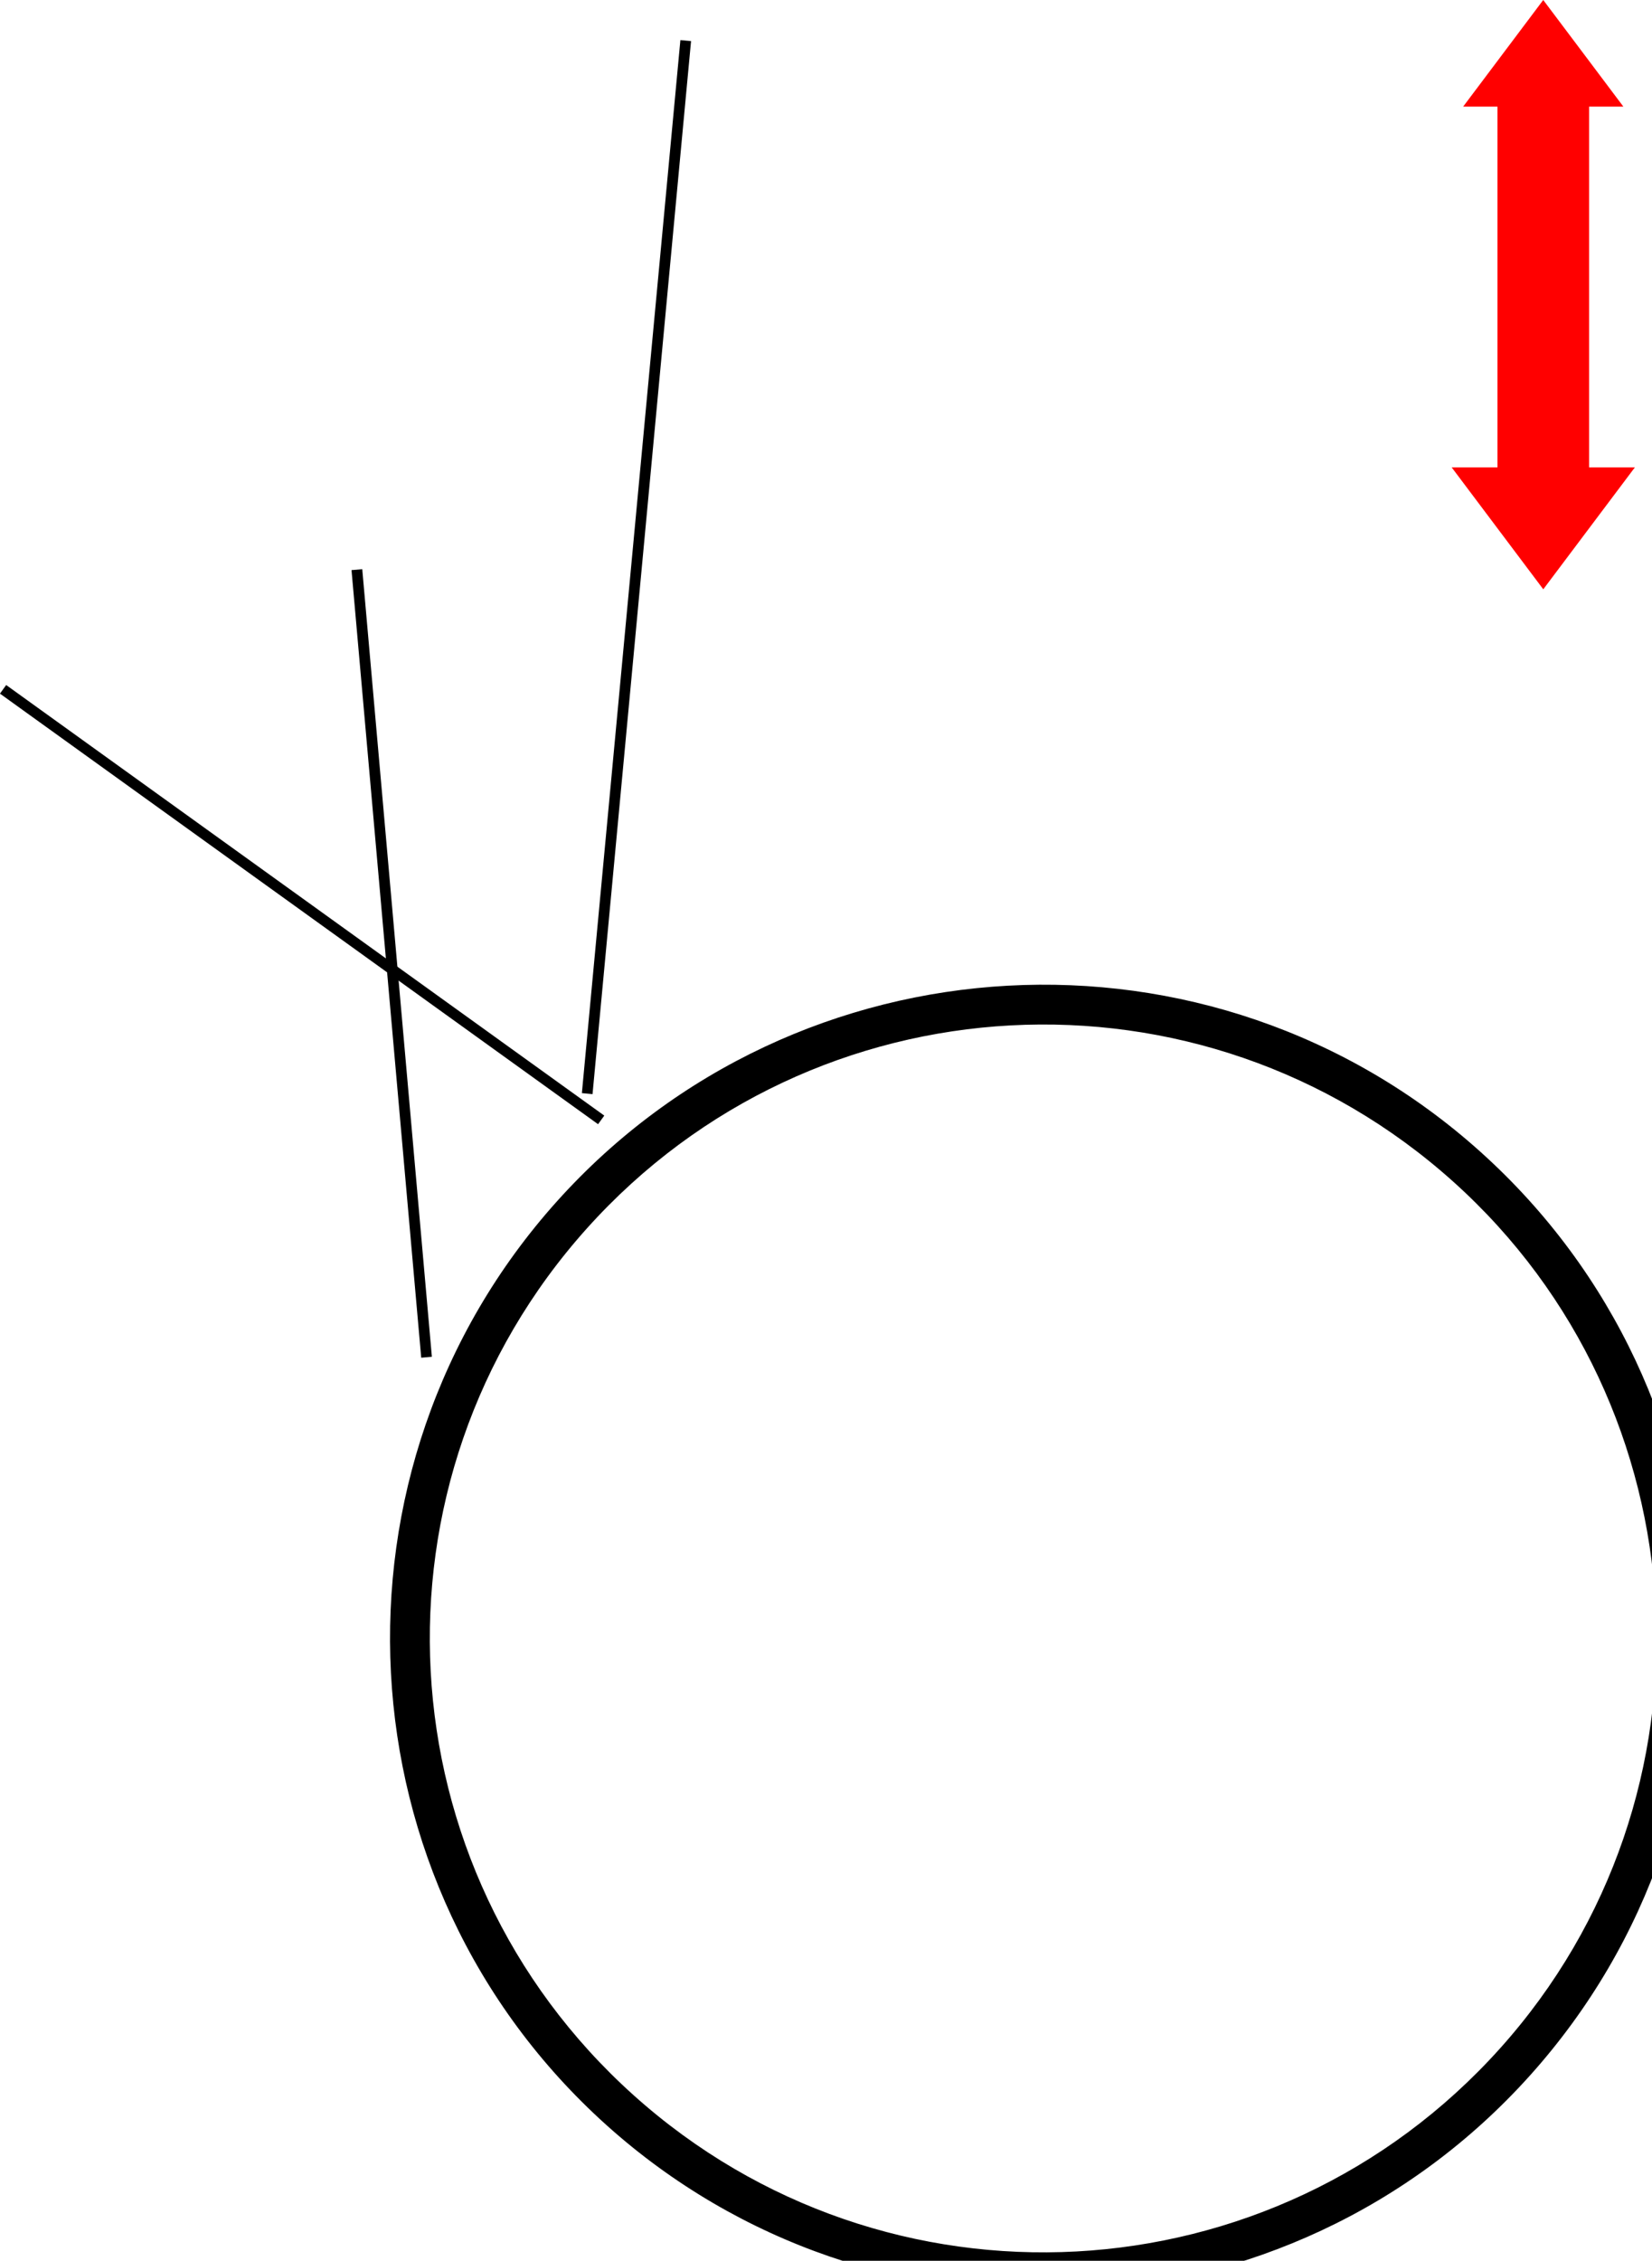 <?xml version="1.0" encoding="UTF-8" standalone="no"?>
<!-- Created with Inkscape (http://www.inkscape.org/) -->

<svg
   width="40.934mm"
   height="55.992mm"
   viewBox="0 0 40.934 55.992"
   version="1.1"
   id="svg45081"
   inkscape:version="1.2.2 (732a01da63, 2022-12-09)"
   sodipodi:docname="k.svg"
   xmlns:inkscape="http://www.inkscape.org/namespaces/inkscape"
   xmlns:sodipodi="http://sodipodi.sourceforge.net/DTD/sodipodi-0.dtd"
   xmlns="http://www.w3.org/2000/svg"
   xmlns:svg="http://www.w3.org/2000/svg">
  <sodipodi:namedview
     id="namedview45083"
     pagecolor="#ffffff"
     bordercolor="#000000"
     borderopacity="0.25"
     inkscape:showpageshadow="2"
     inkscape:pageopacity="0.0"
     inkscape:pagecheckerboard="0"
     inkscape:deskcolor="#d1d1d1"
     inkscape:document-units="mm"
     showgrid="false"
     inkscape:zoom="2.8284271"
     inkscape:cx="135.58772"
     inkscape:cy="-6.7175144"
     inkscape:window-width="1920"
     inkscape:window-height="1017"
     inkscape:window-x="-8"
     inkscape:window-y="-8"
     inkscape:window-maximized="1"
     inkscape:current-layer="layer1"
     showguides="true">
    <sodipodi:guide
       position="38.24,49.444"
       orientation="0,-1"
       id="guide349"
       inkscape:locked="false" />
  </sodipodi:namedview>
  <defs
     id="defs45078">
    <inkscape:path-effect
       effect="mirror_symmetry"
       start_point="2896.74,2000"
       end_point="3379.011,1750"
       center_point="3370.628,1720.913"
       id="path-effect347"
       is_visible="true"
       lpeversion="1.2"
       lpesatellites=""
       mode="free"
       discard_orig_path="false"
       fuse_paths="false"
       oposite_fuse="false"
       split_items="false"
       split_open="false"
       link_styles="false" />
    <inkscape:path-effect
       effect="mirror_symmetry"
       start_point="3323.753,1726.21"
       end_point="3371.83,1722.21"
       center_point="3370.628,1720.913"
       id="path-effect345"
       is_visible="true"
       lpeversion="1.2"
       lpesatellites=""
       mode="Y"
       discard_orig_path="false"
       fuse_paths="false"
       oposite_fuse="false"
       split_items="false"
       split_open="false"
       link_styles="false" />
    <inkscape:path-effect
       effect="mirror_symmetry"
       start_point="2895.542,102.8"
       end_point="3381.61,1997.6"
       center_point="3370.628,1720.913"
       id="path-effect343"
       is_visible="true"
       lpeversion="1.2"
       lpesatellites=""
       mode="free"
       discard_orig_path="false"
       fuse_paths="false"
       oposite_fuse="false"
       split_items="false"
       split_open="false"
       link_styles="false" />
    <clipPath
       clipPathUnits="userSpaceOnUse"
       id="clipPath1460">
      <path
         d="M 0,0 H 6000 V 3406.25 H 0 Z"
         id="path1458" />
    </clipPath>
    <clipPath
       clipPathUnits="userSpaceOnUse"
       id="clipPath1466">
      <path
         d="M 0,0 H 6000 V 3375 H 0 Z"
         id="path1464" />
    </clipPath>
    <clipPath
       clipPathUnits="userSpaceOnUse"
       id="clipPath1472">
      <path
         d="M 0,0 H 6000 V 3375 H 0 Z"
         id="path1470" />
    </clipPath>
    <clipPath
       clipPathUnits="userSpaceOnUse"
       id="clipPath1478">
      <path
         d="m 3173.91,1877.278 283.653,254.741 -254.741,283.652 -283.653,-254.741 z"
         id="path1476" />
    </clipPath>
    <clipPath
       clipPathUnits="userSpaceOnUse"
       id="clipPath1484">
      <path
         d="m 3173.91,1877.278 283.653,254.741 -254.741,283.652 -283.653,-254.741 z"
         id="path1482" />
    </clipPath>
    <clipPath
       clipPathUnits="userSpaceOnUse"
       id="clipPath1490">
      <path
         d="m 3173.91,1877.278 283.653,254.741 -254.741,283.652 -283.653,-254.741 z"
         id="path1488" />
    </clipPath>
    <clipPath
       clipPathUnits="userSpaceOnUse"
       id="clipPath1436">
      <path
         d="m 3323.753,1675.6 h 46.875 v 90.625 h -46.875 z"
         clip-rule="evenodd"
         id="path1434" />
    </clipPath>
    <clipPath
       clipPathUnits="userSpaceOnUse"
       id="clipPath1448">
      <path
         d="m 3323.753,1752.941 h 46.875 v 89.307 h -46.875 z"
         clip-rule="evenodd"
         id="path1446" />
    </clipPath>
  </defs>
  <g
     inkscape:label="Layer 1"
     inkscape:groupmode="layer"
     id="layer1"
     transform="translate(-79.243,-114.294)">
    <g
       id="g1454"
       style="display:inline"
       transform="matrix(0.085,0,0,0.085,-165.913,-27.576)">
      <g
         id="g1456"
         clip-path="url(#clipPath1460)">
        <g
           id="g1462"
           clip-path="url(#clipPath1466)">
          <g
             id="g1468"
             clip-path="url(#clipPath1472)">
            <g
               id="g1474"
               clip-path="url(#clipPath1478)">
              <g
                 id="g1480"
                 clip-path="url(#clipPath1484)">
                <g
                   id="g1486"
                   clip-path="url(#clipPath1490)">
                  <g
                     id="g1492"
                     transform="matrix(4.377,3.931,-3.931,4.377,3173.91,1877.278)">
                    <path
                       d="M 32.4,64.8 C 14.5,64.8 0,50.2 0,32.4 0,14.6 14.5,0 32.4,0 c 17.9,0 32.4,14.5 32.4,32.4 0,17.9 -14.6,32.4 -32.4,32.4 z M 32.4,2 C 15.6,2 2,15.6 2,32.4 c 0,16.8 13.6,30.4 30.4,30.4 16.8,0 30.4,-13.6 30.4,-30.4 C 62.8,15.6 49.1,2 32.4,2 Z"
                       style="fill:#000000;fill-opacity:1;fill-rule:nonzero;stroke:none"
                       id="path315" />
                  </g>
                </g>
              </g>
            </g>
          </g>
        </g>
      </g>
    </g>
    <path
       style="color:#000000;fill:#000000;stroke-miterlimit:10;-inkscape-stroke:none"
       d="m 88.219,128.391 -0.266,0.023 1.727,19.506 0.264,-0.023 z"
       id="path300" />
    <path
       style="color:#000000;fill:#000000;stroke-miterlimit:10;-inkscape-stroke:none"
       d="m 96.102,115.287 -2.441,26.08 0.264,0.025 2.441,-26.08 z"
       id="path303" />
    <path
       style="color:#000000;fill:#000000;stroke-miterlimit:10;-inkscape-stroke:none"
       d="m 79.396,131.26 -0.154,0.213 14.82,10.664 0.154,-0.213 z"
       id="path306" />
    <path
       id="rect718"
       style="display:inline;fill:#ff0000;stroke:none;stroke-width:1.467;stroke-linecap:round;stroke-opacity:0.995;fill-opacity:1"
       d="m 117.482,114.294 -0.992,1.32 -0.992,1.32 h 0.85 v 8.935 h -1.135 l 1.135,1.51 1.135,1.51 1.135,-1.51 1.135,-1.51 h -1.135 v -8.935 h 0.849 l -0.992,-1.32 z" />
  </g>
</svg>
